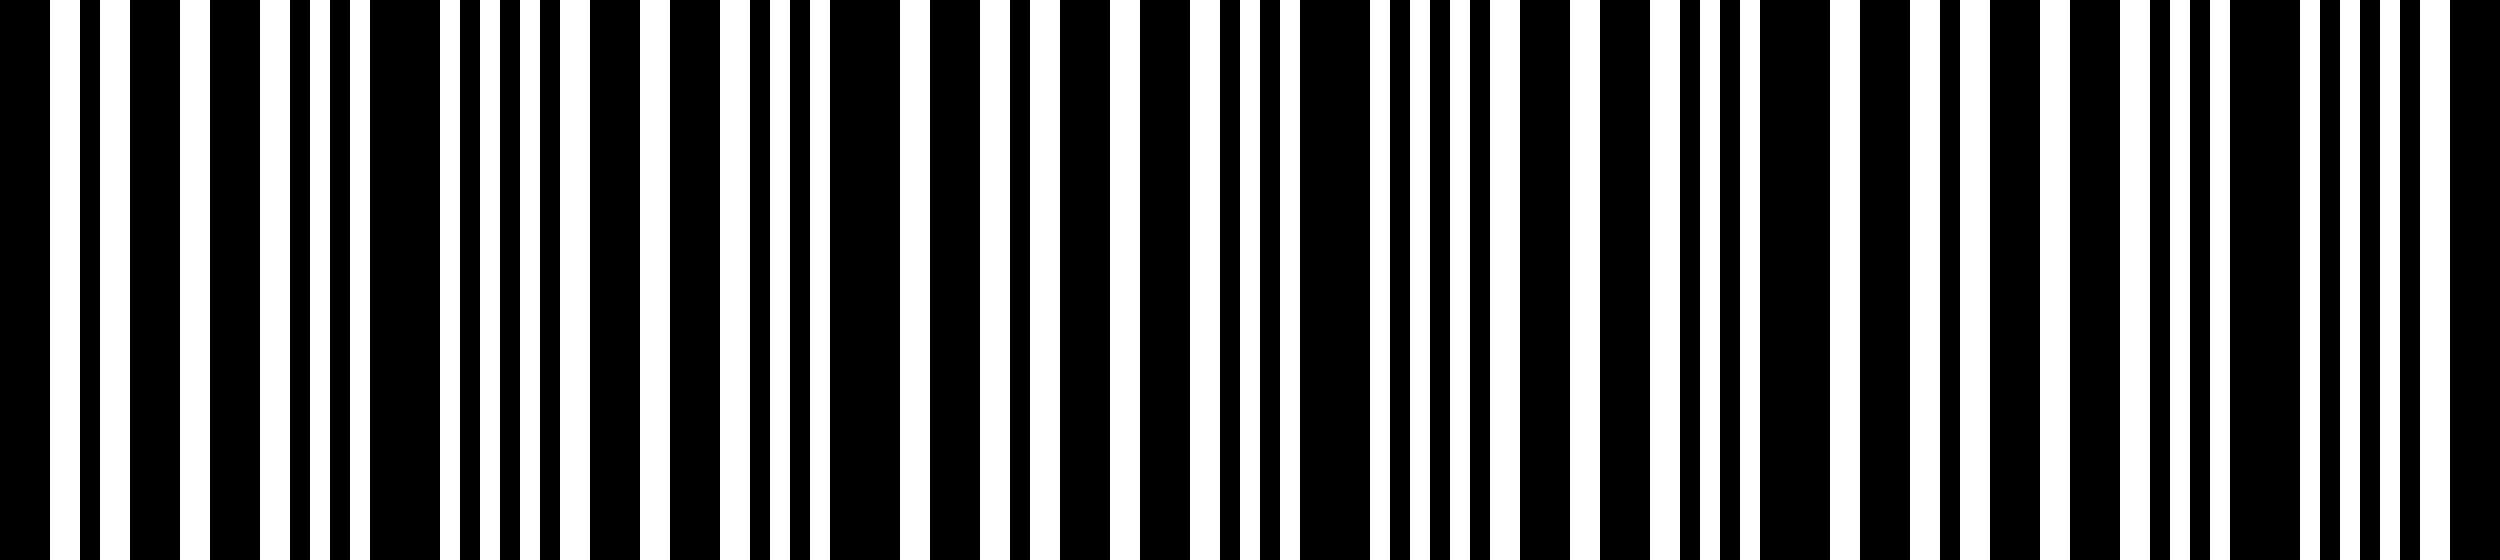 <svg width="250" height="56" viewBox="0 0 250 56" fill="none" xmlns="http://www.w3.org/2000/svg">
<rect width="5" height="56" fill="black"/>
<rect x="93" width="5" height="56" fill="black"/>
<rect x="186" width="5" height="56" fill="black"/>
<rect x="8" width="2" height="56" fill="black"/>
<rect x="101" width="2" height="56" fill="black"/>
<rect x="194" width="2" height="56" fill="black"/>
<rect x="54" width="2" height="56" fill="black"/>
<rect x="147" width="2" height="56" fill="black"/>
<rect x="240" width="2" height="56" fill="black"/>
<rect x="13" width="5" height="56" fill="black"/>
<rect x="106" width="5" height="56" fill="black"/>
<rect x="199" width="5" height="56" fill="black"/>
<rect x="59" width="5" height="56" fill="black"/>
<rect x="152" width="5" height="56" fill="black"/>
<rect x="245" width="5" height="56" fill="black"/>
<rect x="21" width="5" height="56" fill="black"/>
<rect x="114" width="5" height="56" fill="black"/>
<rect x="207" width="5" height="56" fill="black"/>
<rect x="67" width="5" height="56" fill="black"/>
<rect x="160" width="5" height="56" fill="black"/>
<rect x="29" width="2" height="56" fill="black"/>
<rect x="122" width="2" height="56" fill="black"/>
<rect x="215" width="2" height="56" fill="black"/>
<rect x="46" width="2" height="56" fill="black"/>
<rect x="139" width="2" height="56" fill="black"/>
<rect x="232" width="2" height="56" fill="black"/>
<rect x="75" width="2" height="56" fill="black"/>
<rect x="168" width="2" height="56" fill="black"/>
<rect x="33" width="2" height="56" fill="black"/>
<rect x="126" width="2" height="56" fill="black"/>
<rect x="219" width="2" height="56" fill="black"/>
<rect x="50" width="2" height="56" fill="black"/>
<rect x="143" width="2" height="56" fill="black"/>
<rect x="236" width="2" height="56" fill="black"/>
<rect x="79" width="2" height="56" fill="black"/>
<rect x="172" width="2" height="56" fill="black"/>
<rect x="37" width="7" height="56" fill="black"/>
<rect x="130" width="7" height="56" fill="black"/>
<rect x="223" width="7" height="56" fill="black"/>
<rect x="83" width="7" height="56" fill="black"/>
<rect x="176" width="7" height="56" fill="black"/>
</svg>
